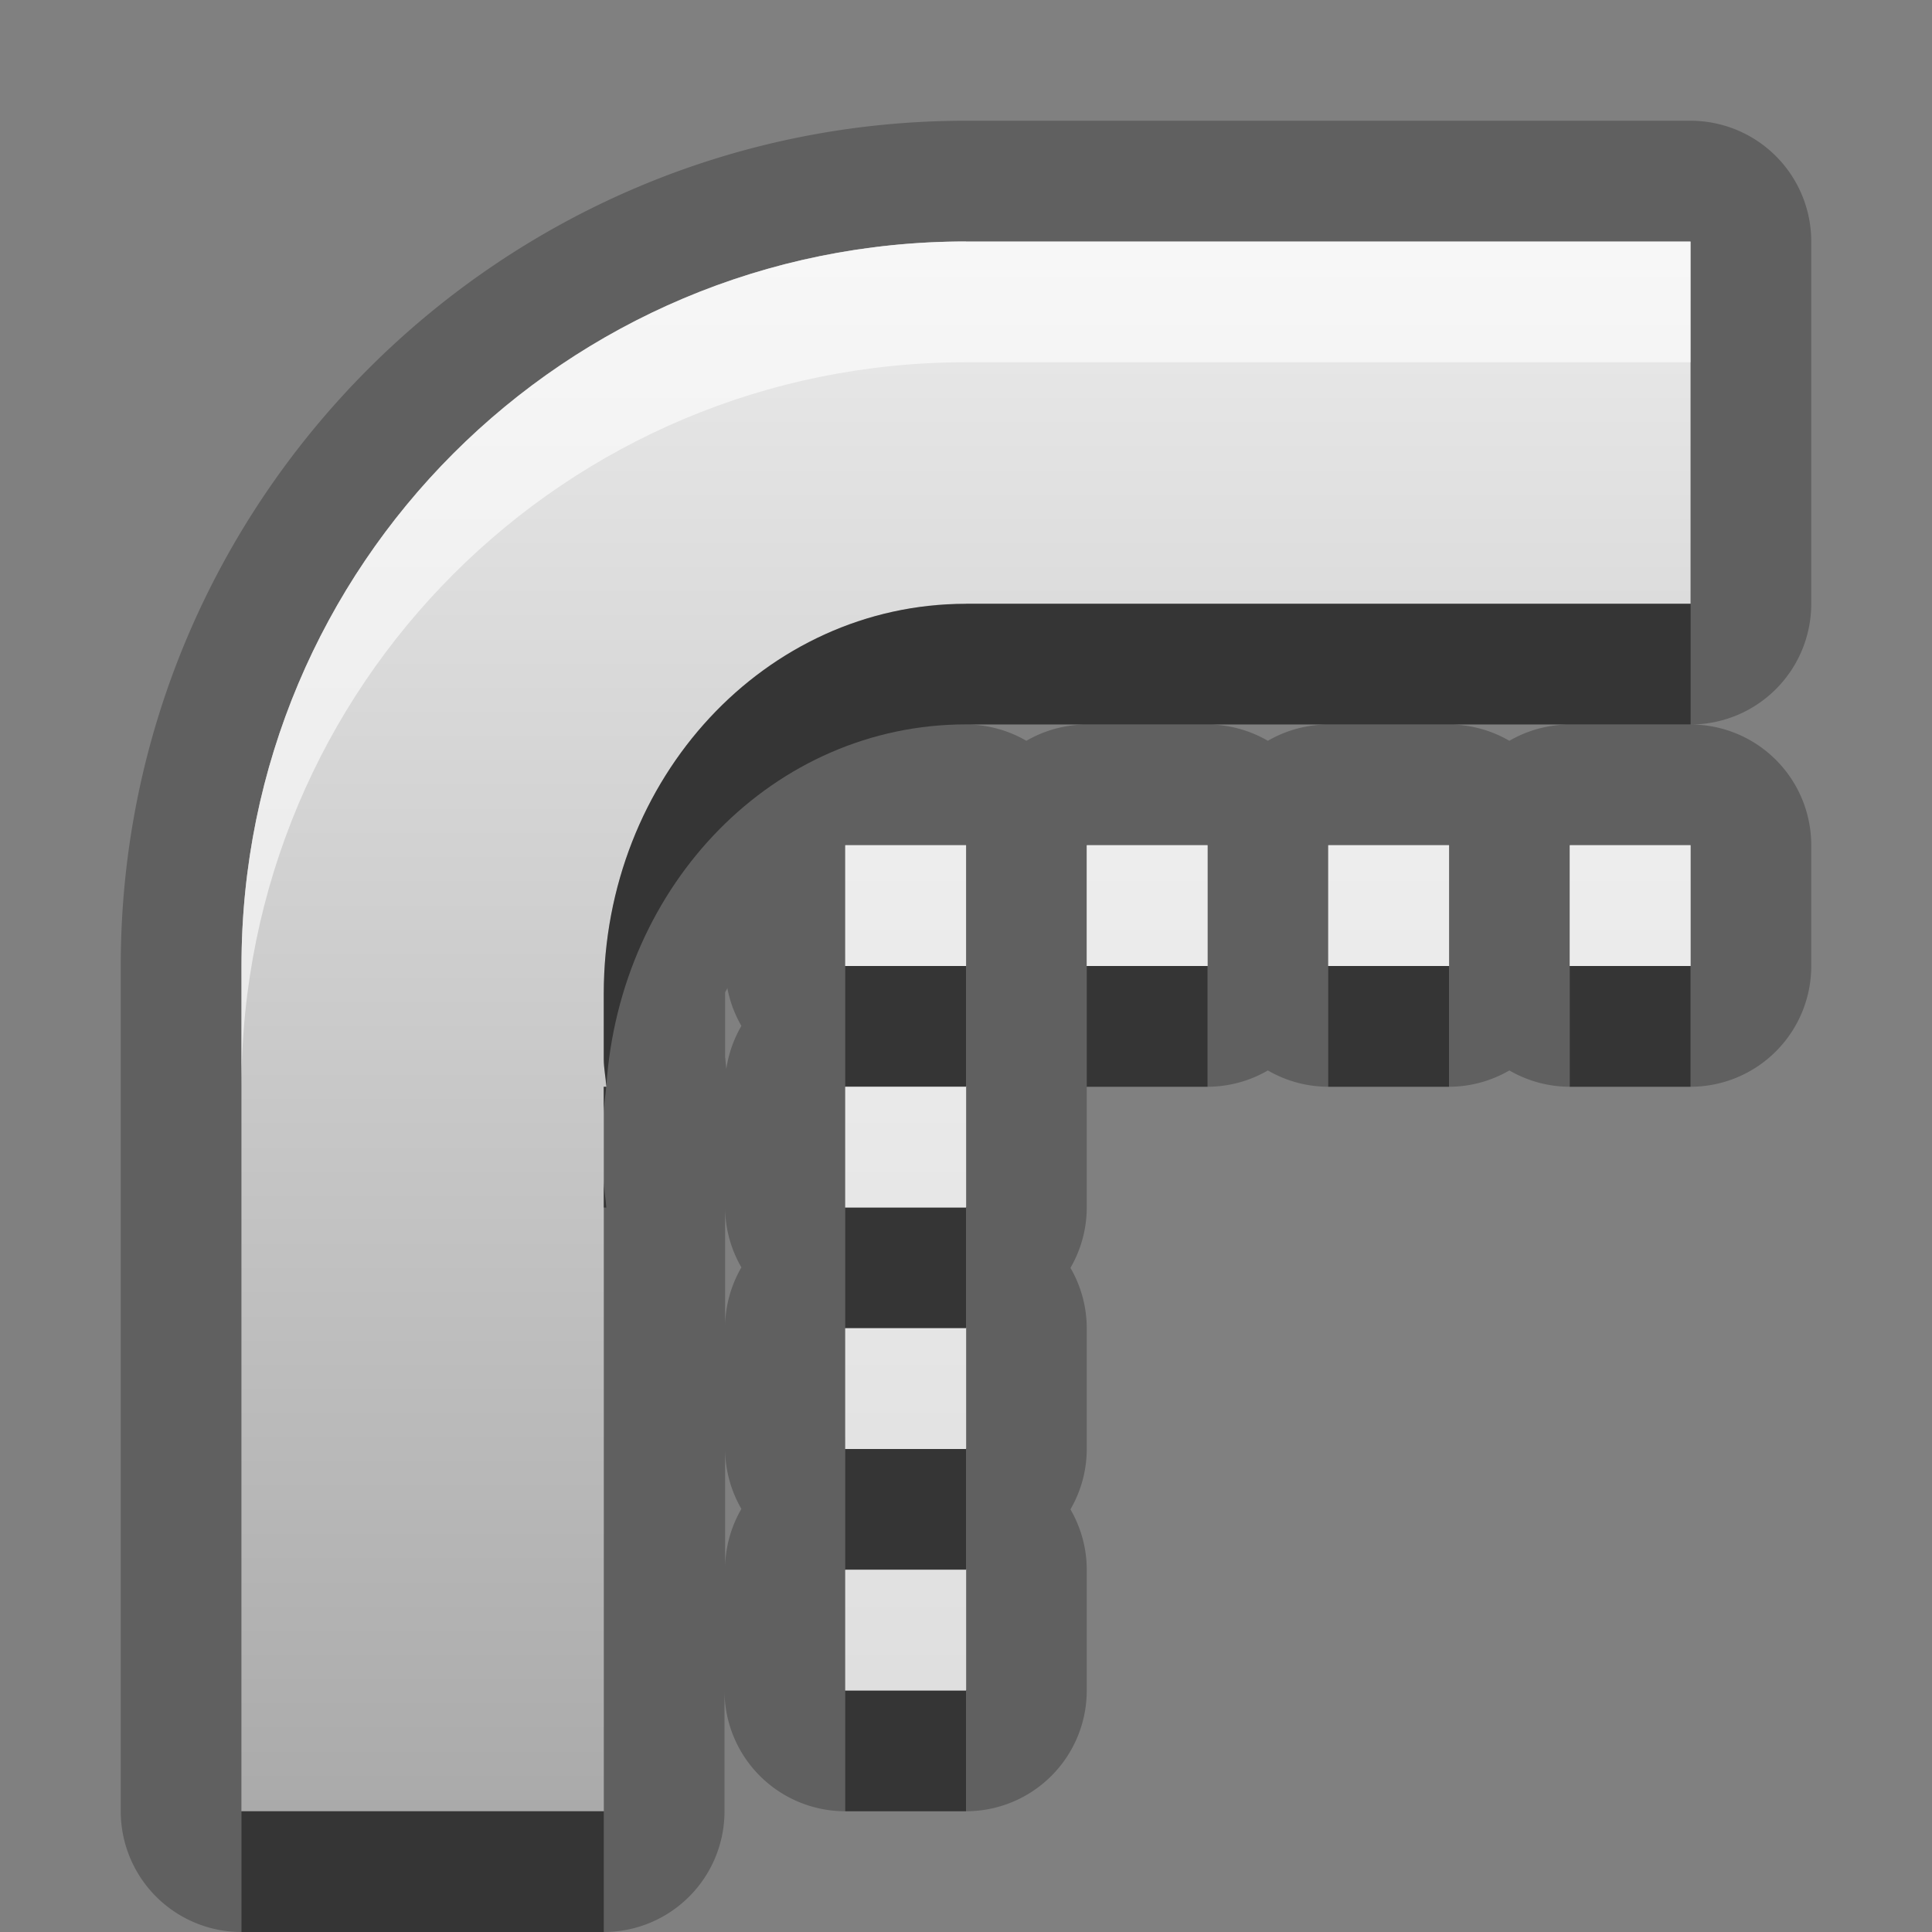 <?xml version="1.0" encoding="UTF-8"?>
<svg width="16" height="16" version="1.1" xmlns="http://www.w3.org/2000/svg">
 <rect width="100%" height="100%" fill="#808080" stroke="none"/>
 <defs>
  <linearGradient id="gr0" x1="8" x2="8" y1="2" y2="15" gradientUnits="userSpaceOnUse">
   <stop stop-color="#ebebeb" offset="0"/>
   <stop stop-color="#aaa" offset="1"/>
  </linearGradient>
 </defs>
 <path d="m8 1c-3.86 0-7 3.14-7 7v7a1 1 0 0 0 1 1h3a1 1 0 0 0 1-1v-1a1 1 0 0 0 1 1h1a1 1 0 0 0 1-1v-1a1 1 0 0 0-0.135-0.5 1 1 0 0 0 0.135-0.5v-1a1 1 0 0 0-0.135-0.5 1 1 0 0 0 0.135-0.5v-1h1a1 1 0 0 0 0.5-0.135 1 1 0 0 0 0.5 0.135h1a1 1 0 0 0 0.5-0.135 1 1 0 0 0 0.5 0.135h1a1 1 0 0 0 1-1v-1a1 1 0 0 0-1-1 1 1 0 0 0 1-1v-3a1 1 0 0 0-1-1h-6zm0 1h6v3h-6c-1.66 0-3 1.44-3 3.23v0.539c0 0.079 0.017 0.153 0.021 0.23h-0.021v6h-3v-7c0-3.32 2.68-6 6-6zm0.023 4h0.977a1 1 0 0 0-0.5 0.135 1 1 0 0 0-0.477-0.135zm2 0h0.977a1 1 0 0 0-0.5 0.135 1 1 0 0 0-0.477-0.135zm2 0h0.977a1 1 0 0 0-0.5 0.135 1 1 0 0 0-0.477-0.135zm-5.02 1h1v1h-1v-1zm2 0h1v1h-1v-1zm2 0h1v1h-1v-1zm2 0h1v1h-1v-1zm-6.98 1.18a1 1 0 0 0 0.117 0.316 1 1 0 0 0-0.125 0.357c-0.004-0.033-0.01-0.12-0.01-0.088v-0.539c0-0.019 0.017-0.028 0.018-0.047zm0.982 0.816h1v1h-1v-1zm-1 1a1 1 0 0 0 0.135 0.5 1 1 0 0 0-0.135 0.477v-0.977zm1 1h1v1h-1v-1zm-1 1a1 1 0 0 0 0.135 0.5 1 1 0 0 0-0.135 0.477v-0.977zm1 1h1v1h-1v-1z" fill-rule="evenodd" opacity=".25"/>
 <path d="m8 2c-3.32 0-6 2.68-6 6v7h3v-6h0.021c-0.005-0.078-0.021-0.151-0.021-0.23v-0.539c0-1.79 1.34-3.23 3-3.23h6v-3h-6zm-1 5v1h1v-1h-1zm2 0v1h1v-1h-1zm2 0v1h1v-1h-1zm2 0v1h1v-1h-1zm-6 2v1h1v-1h-1zm0 2v1h1v-1h-1zm0 2v1h1v-1h-1z" fill="url(#gr0)" fill-rule="evenodd"/>
 <path d="m8 5c-1.66 0-3 1.44-3 3.23v0.539c0 0.079 0.017 0.153 0.021 0.23 0.111-1.68 1.39-3 2.98-3h6v-1h-6zm-2.98 4h-0.021v0.23c0-0.079 0.016-0.153 0.021-0.23zm1.98-1v1h1v-1h-1zm2 0v1h1v-1h-1zm2 0v1h1v-1h-1zm2 0v1h1v-1h-1zm-8 1.77v0.23h0.021c-5e-3 -0.078-0.021-0.151-0.021-0.23zm2 0.23v1h1v-1h-1zm0 2v1h1v-1h-1zm0 2v1h1v-1h-1zm-5 1v1h3v-1h-3z" fill-rule="evenodd" opacity=".45"/>
 <path d="m8 2c-3.32 0-6 2.68-6 6v1c0-3.32 2.68-6 6-6h6v-1h-6zm-1 5v1h1v-1h-1zm2 0v1h1v-1h-1zm2 0v1h1v-1h-1zm2 0v1h1v-1h-1zm-6 2v1h1v-1h-1zm0 2v1h1v-1h-1zm0 2v1h1v-1h-1z" fill="#fff" fill-rule="evenodd" opacity=".6"/>
</svg>
